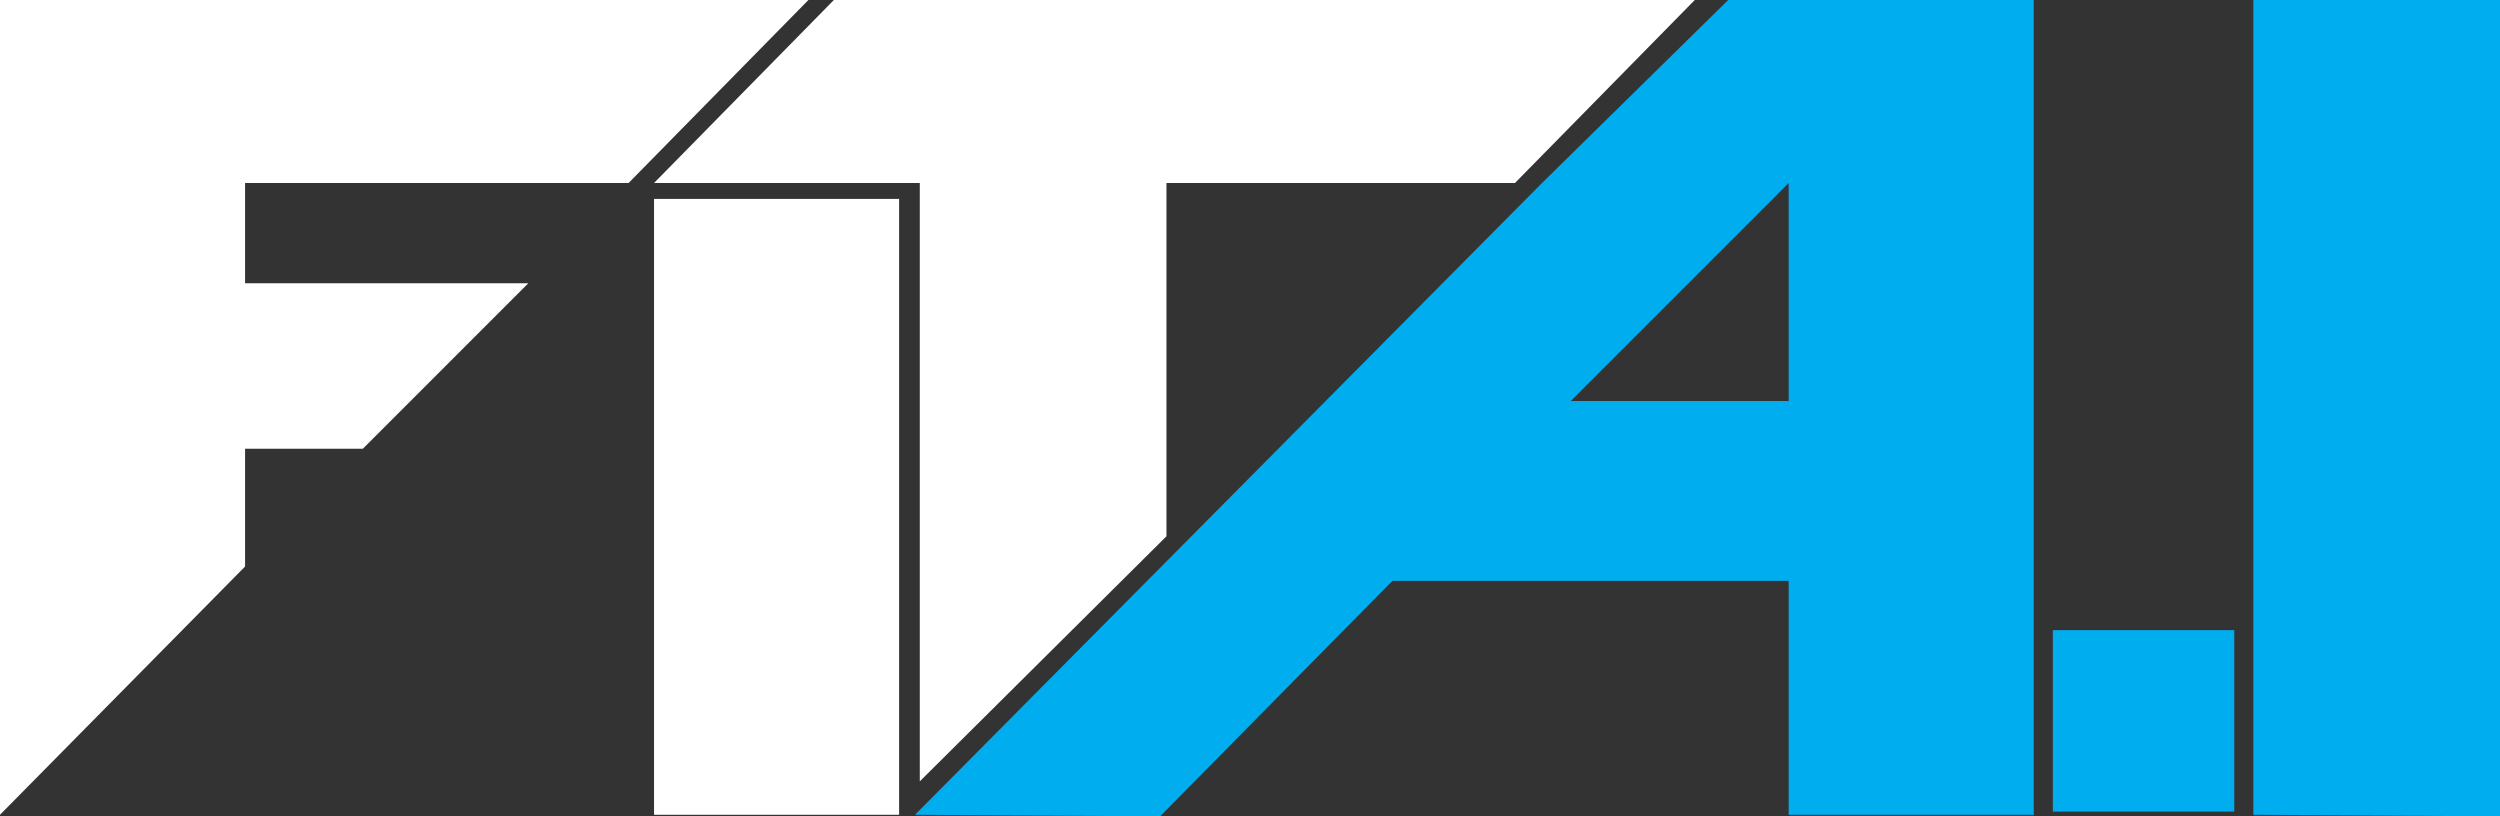 <?xml version="1.0" encoding="utf-8"?>
<!-- Generator: Adobe Illustrator 19.0.0, SVG Export Plug-In . SVG Version: 6.00 Build 0)  -->
<svg version="1.1" id="Layer_1" xmlns="http://www.w3.org/2000/svg" xmlns:xlink="http://www.w3.org/1999/xlink" x="0px" y="0px"
	 viewBox="0 0 157.1 51.3" style="enable-background:new 0 0 157.1 51.3;" xml:space="preserve">
<rect x="0" y="0" width="157.1" height="51.3" fill="#333333" stroke="none"/>
<style type="text/css">
	.st0{fill:#00AEEF;}
	.st1{fill:#FFFFFF;}
</style>
<g>
	<path class="st0" d="M127.8,51.2h-15.4V36.5H87.5L72.9,51.3l-15.4-0.1l39.4-39.7L108.6,0h7.6h11.6V51.2L127.8,51.2z M112.4,25.2
		V11.5l0,0L98.7,25.2H112.4L112.4,25.2z"/>
	<polygon class="st0" points="157.1,51.3 141.6,51.2 141.6,0 157.1,0 157.1,51.3 	"/>
	<polygon class="st0" points="140.4,51 129,51 129,39.6 140.4,39.6 140.4,51 	"/>
	<polygon class="st1" points="106.5,0 95.2,11.5 73.3,11.5 73.3,33.7 57.8,49.1 57.8,11.5 41.1,11.5 52.4,0 106.5,0 	"/>
	<polygon class="st1" points="56.5,51.2 41.1,51.2 41.1,12.5 56.5,12.5 56.5,51.2 	"/>
	<polygon class="st1" points="50.8,0 39.5,11.5 15.4,11.5 15.4,17.8 33.2,17.8 22.8,28.2 15.4,28.2 15.4,35.6 0,51.2 0,0 50.8,0 	
		"/>
</g>
</svg>
